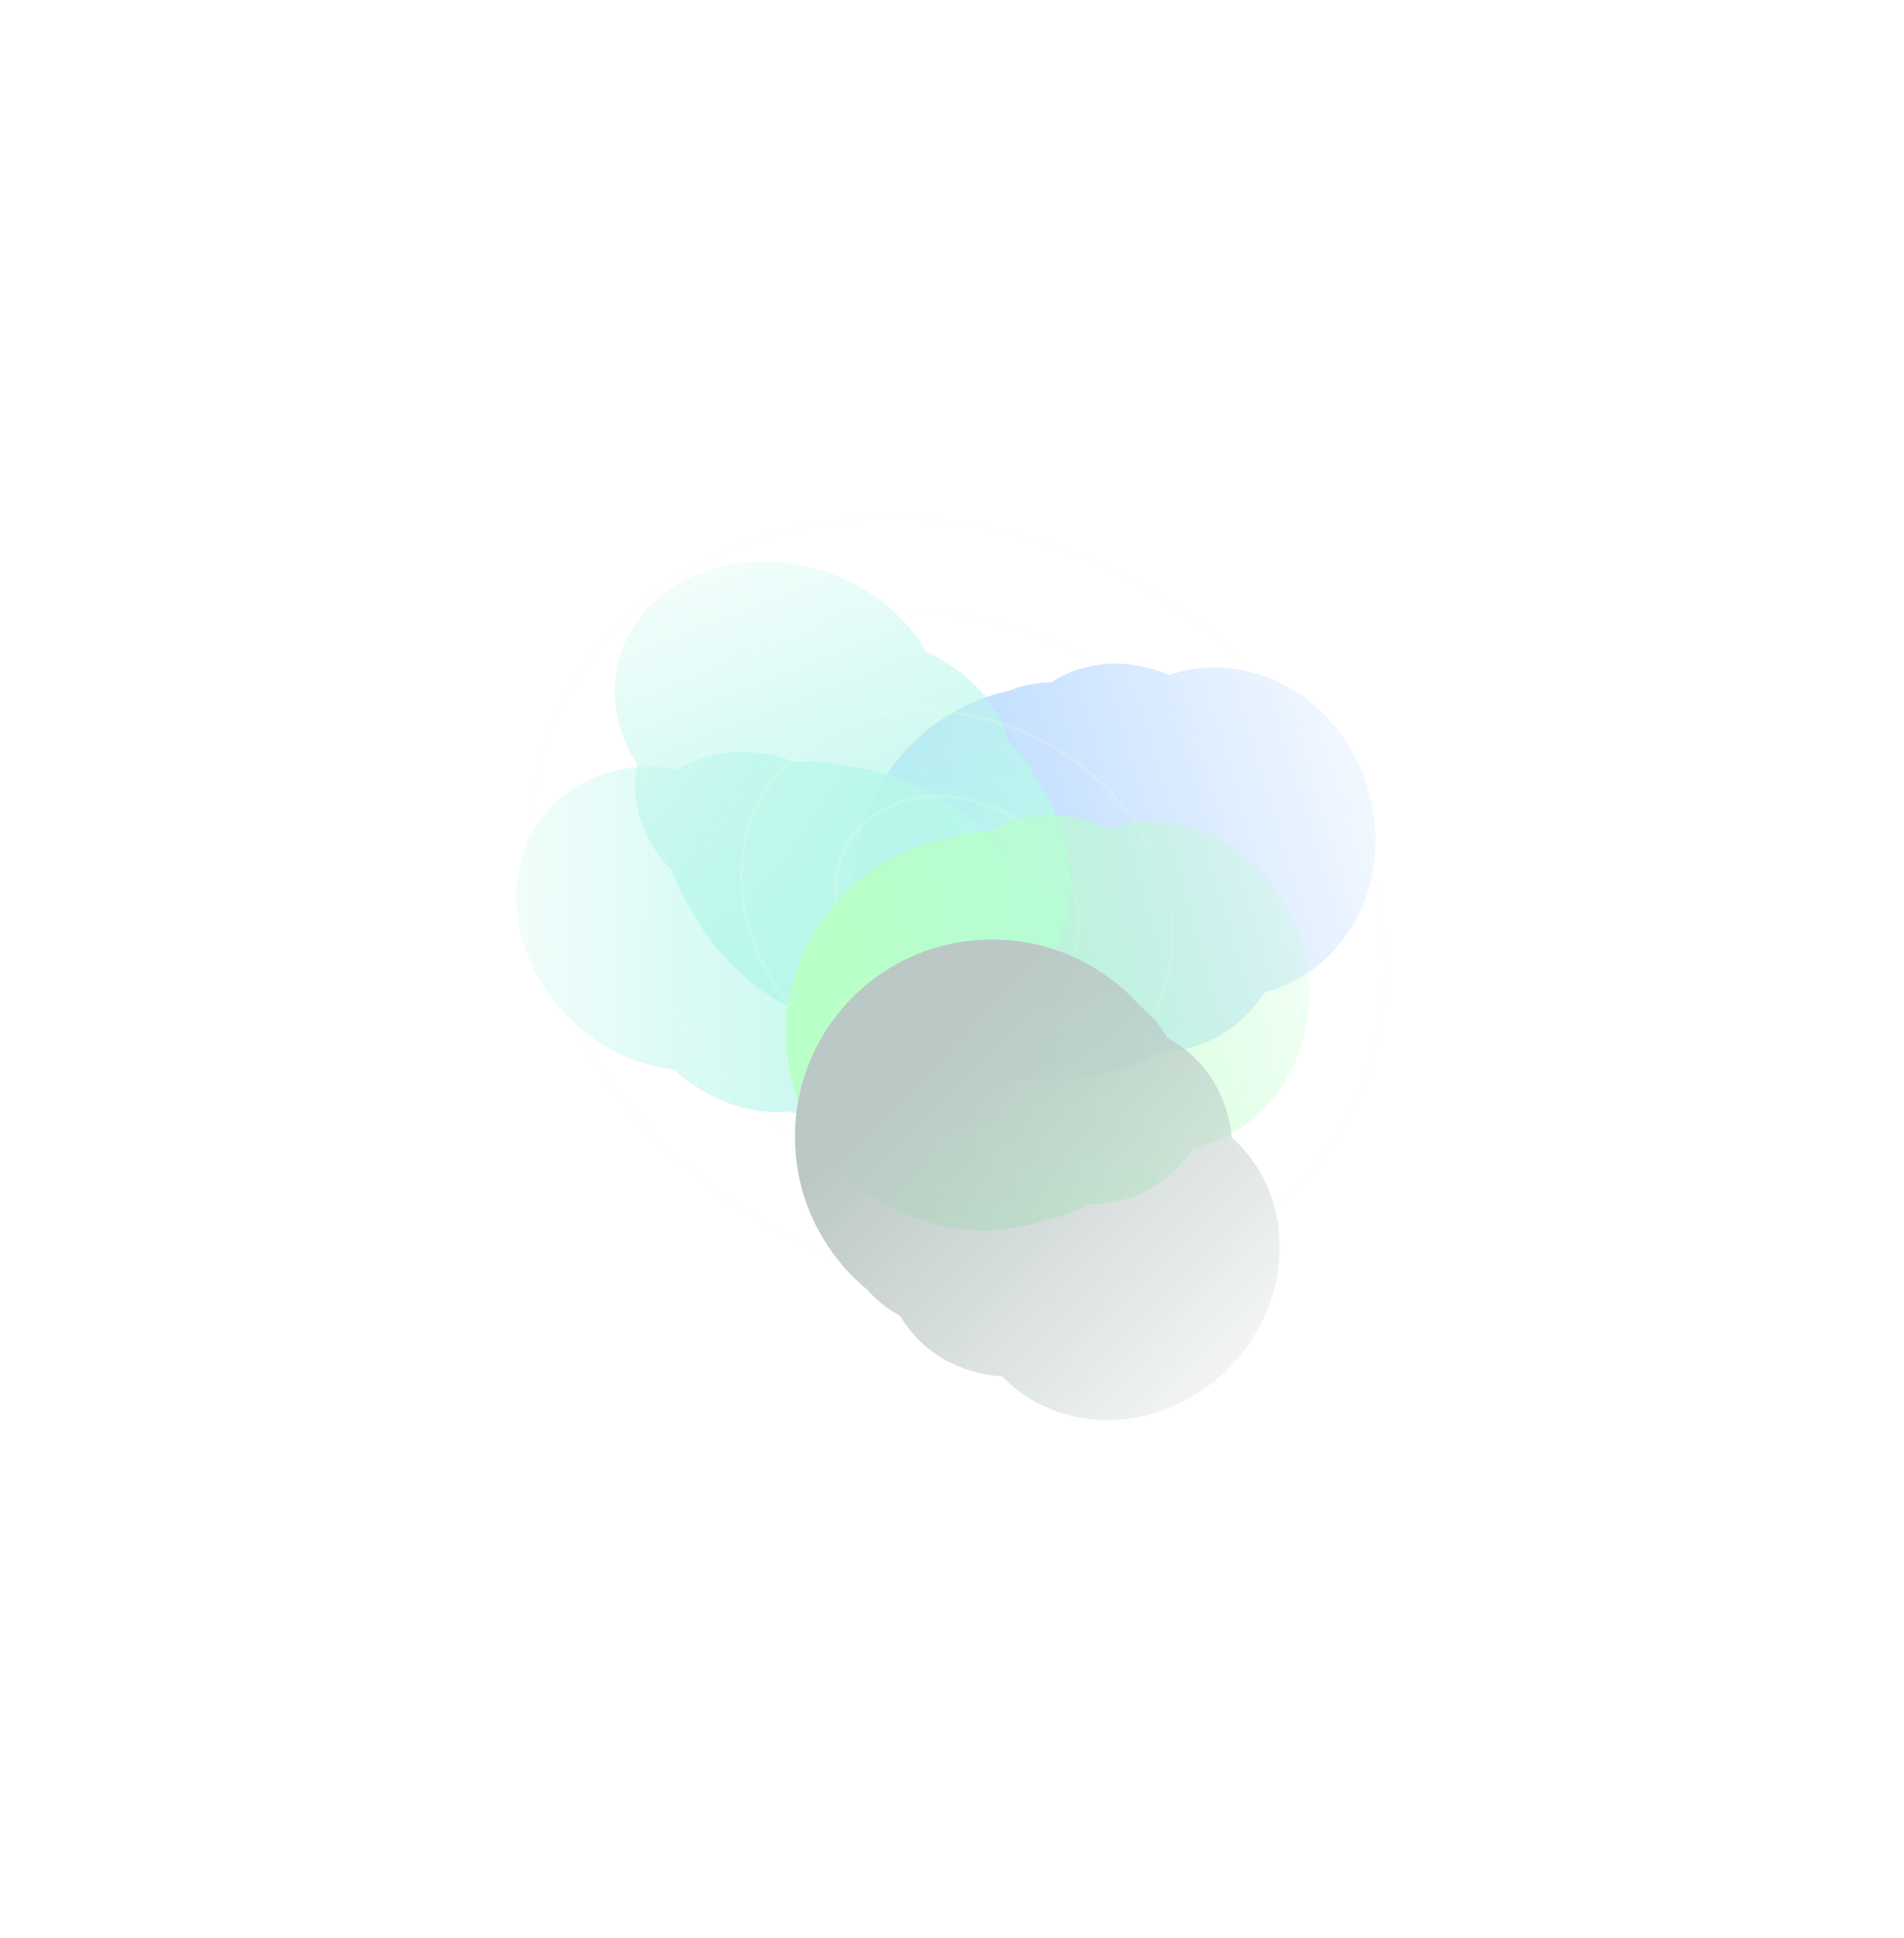 <svg width="1085" height="1104" viewBox="0 0 1085 1104" fill="none" xmlns="http://www.w3.org/2000/svg">
<g opacity="0.28" filter="url(#filter0_fn_181_547)">
<mask id="mask0_181_547" style="mask-type:alpha" maskUnits="userSpaceOnUse" x="424" y="287" width="455" height="403">
<rect x="790.926" y="287.678" width="304.709" height="383.127" transform="rotate(73.236 790.926 287.678)" fill="url(#paint0_linear_181_547)"/>
</mask>
<g mask="url(#mask0_181_547)">
<path d="M631.34 611.077C571.901 628.982 509.203 595.312 491.298 535.874C473.394 476.436 507.063 413.738 566.501 395.833C625.939 377.929 608.547 435.724 626.452 495.162C644.356 554.6 690.778 593.173 631.34 611.077Z" fill="#0075FF"/>
<g filter="url(#filter1_f_181_547)">
<path d="M629.193 611.729C583.183 625.588 531.37 588.64 513.465 529.202C495.561 469.764 518.345 410.344 564.355 396.484C610.365 382.625 662.178 419.573 680.083 479.011C697.988 538.449 675.203 597.869 629.193 611.729Z" fill="#0075FF"/>
</g>
<g filter="url(#filter2_f_181_547)">
<ellipse cx="601.063" cy="502.813" rx="112.399" ry="87.007" transform="rotate(73.236 601.063 502.813)" fill="#0075FF"/>
</g>
<g filter="url(#filter3_f_181_547)">
<ellipse cx="612.866" cy="499.257" rx="112.399" ry="87.38" transform="rotate(73.236 612.866 499.257)" fill="#0075FF"/>
</g>
<g filter="url(#filter4_f_181_547)">
<ellipse cx="648.26" cy="488.595" rx="112.399" ry="87.007" transform="rotate(73.236 648.26 488.595)" fill="#0075FF"/>
</g>
<g filter="url(#filter5_f_181_547)">
<ellipse cx="696.171" cy="474.163" rx="94.475" ry="87.007" transform="rotate(73.236 696.171 474.163)" fill="#0075FF"/>
</g>
</g>
<mask id="mask1_181_547" style="mask-type:alpha" maskUnits="userSpaceOnUse" x="183" y="212" width="442" height="536">
<path d="M183.779 747.878L297.997 212.588L624.858 420.173L621.926 696.093L183.779 747.878Z" fill="url(#paint1_linear_181_547)"/>
</mask>
<g mask="url(#mask1_181_547)">
<path d="M485.941 436.891C548.687 446.165 599.069 499.252 598.472 555.463C597.875 611.674 546.524 649.724 483.778 640.45C421.032 631.175 455.199 590.586 455.796 534.374C456.393 478.163 423.195 427.616 485.941 436.891Z" fill="#00E1B8"/>
<g filter="url(#filter6_f_181_547)">
<path d="M488.208 437.228C536.779 444.408 575.67 495.796 575.072 552.007C574.475 608.218 534.616 647.967 486.045 640.787C437.474 633.608 398.583 582.22 399.181 526.009C399.778 469.797 439.637 430.049 488.208 437.228Z" fill="#00E1B8"/>
</g>
<g filter="url(#filter7_f_181_547)">
<ellipse cx="101.785" cy="88.901" rx="101.785" ry="88.901" transform="matrix(0.011 -1 0.989 0.146 393.57 627.116)" fill="#00E1B8"/>
</g>
<g filter="url(#filter8_f_181_547)">
<ellipse cx="101.785" cy="89.283" rx="101.785" ry="89.283" transform="matrix(0.011 -1 0.989 0.146 380.732 625.222)" fill="#00E1B8"/>
</g>
<g filter="url(#filter9_f_181_547)">
<ellipse cx="101.785" cy="88.901" rx="101.785" ry="88.901" transform="matrix(0.011 -1 0.989 0.146 343.744 619.753)" fill="#00E1B8"/>
</g>
<g filter="url(#filter10_f_181_547)">
<ellipse cx="85.554" cy="88.901" rx="85.554" ry="88.901" transform="matrix(0.011 -1 0.989 0.146 293.34 596.046)" fill="#00E1B8"/>
</g>
</g>
<mask id="mask2_181_547" style="mask-type:alpha" maskUnits="userSpaceOnUse" x="157" y="193" width="587" height="489">
<path d="M157.759 355.269L547.173 193.495L743.984 520.152L354.571 681.926L157.759 355.269Z" fill="url(#paint2_linear_181_547)"/>
</mask>
<g mask="url(#mask2_181_547)">
<path d="M593.881 449.177C625.769 502.103 607.81 562.1 553.767 583.183C499.724 604.266 430.064 578.452 398.175 525.525C366.287 472.598 427.215 483.919 481.258 462.836C535.3 441.753 561.992 396.25 593.881 449.177Z" fill="#00E1B8"/>
<g filter="url(#filter11_f_181_547)">
<path d="M595.033 451.087C619.717 492.057 595.918 542.361 541.875 563.444C487.833 584.527 424.012 568.405 399.327 527.435C374.643 486.466 398.443 436.162 452.485 415.079C506.528 393.996 570.349 410.117 595.033 451.087Z" fill="#00E1B8"/>
</g>
<g filter="url(#filter12_f_181_547)">
<ellipse cx="105.035" cy="86.606" rx="105.035" ry="86.606" transform="matrix(0.932 -0.363 0.516 0.857 352.328 449.433)" fill="#00E1B8"/>
</g>
<g filter="url(#filter13_f_181_547)">
<ellipse cx="105.035" cy="86.978" rx="105.035" ry="86.978" transform="matrix(0.932 -0.363 0.516 0.857 345.81 438.612)" fill="#00E1B8"/>
</g>
<g filter="url(#filter14_f_181_547)">
<ellipse cx="105.035" cy="86.606" rx="105.035" ry="86.606" transform="matrix(0.932 -0.363 0.516 0.857 327.007 407.405)" fill="#00E1B8"/>
</g>
<g filter="url(#filter15_f_181_547)">
<ellipse cx="88.285" cy="86.606" rx="88.285" ry="86.606" transform="matrix(0.932 -0.363 0.516 0.857 316.908 358.651)" fill="#00E1B8"/>
</g>
</g>
<path d="M540.302 453.844C578.577 456.654 611.727 487.055 614.521 521.581C617.314 556.106 588.716 581.976 550.44 579.166C512.164 576.356 479.015 545.953 476.222 511.428C473.429 476.903 502.026 451.034 540.302 453.844Z" stroke="#BAFF84" stroke-opacity="0.21" stroke-width="1.845"/>
<path d="M536.383 405.4C604.144 410.374 662.95 464.219 667.907 525.499C672.865 586.778 622.12 632.581 554.36 627.607C486.6 622.633 427.794 568.787 422.836 507.508C417.879 446.229 468.623 400.425 536.383 405.4Z" stroke="#BAFF84" stroke-opacity="0.21" stroke-width="1.845"/>
<path opacity="0.4" d="M531.812 348.882C633.97 356.381 722.708 437.576 730.191 530.069C737.674 622.561 661.091 691.621 558.933 684.122C456.774 676.622 368.036 595.426 360.553 502.934C353.071 410.442 429.653 341.383 531.812 348.882Z" stroke="#BAFF84" stroke-opacity="0.21" stroke-width="1.845"/>
<path opacity="0.2" d="M527.523 295.899C661.93 305.765 778.73 412.601 788.58 534.356C798.43 656.111 697.624 746.973 563.216 737.107C428.809 727.24 312.01 620.403 302.16 498.649C292.31 376.894 393.116 286.032 527.523 295.899Z" stroke="#BAFF84" stroke-opacity="0.21" stroke-width="1.845"/>
<mask id="mask3_181_547" style="mask-type:alpha" maskUnits="userSpaceOnUse" x="388" y="378" width="450" height="395">
<rect x="758.976" y="378.712" width="304.709" height="383.127" transform="rotate(75 758.976 378.712)" fill="url(#paint3_linear_181_547)"/>
</mask>
<g mask="url(#mask3_181_547)">
<path d="M589.512 697.053C529.551 713.12 467.919 677.536 451.852 617.575C435.786 557.614 471.369 495.981 531.33 479.915C591.291 463.848 572.128 521.081 588.195 581.042C604.261 641.003 649.473 680.987 589.512 697.053Z" fill="#00FF38"/>
<g filter="url(#filter16_f_181_547)">
<path d="M587.345 697.631C540.93 710.068 490.279 671.542 474.212 611.581C458.146 551.62 482.748 492.93 529.163 480.493C575.578 468.056 626.229 506.582 642.296 566.543C658.362 626.504 633.76 685.194 587.345 697.631Z" fill="#00FF38"/>
</g>
<g filter="url(#filter17_f_181_547)">
<ellipse cx="562.584" cy="587.902" rx="112.399" ry="87.007" transform="rotate(75 562.584 587.902)" fill="#00FF38"/>
</g>
<g filter="url(#filter18_f_181_547)">
<ellipse cx="574.487" cy="584.713" rx="112.399" ry="87.38" transform="rotate(75 574.487 584.713)" fill="#00FF38"/>
</g>
<g filter="url(#filter19_f_181_547)">
<ellipse cx="610.197" cy="575.144" rx="112.399" ry="87.007" transform="rotate(75 610.197 575.144)" fill="#00FF38"/>
</g>
<g filter="url(#filter20_f_181_547)">
<ellipse cx="658.531" cy="562.194" rx="94.475" ry="87.007" transform="rotate(75 658.531 562.194)" fill="#00FF38"/>
</g>
</g>
<mask id="mask4_181_547" style="mask-type:alpha" maskUnits="userSpaceOnUse" x="360" y="443" width="488" height="486">
<rect x="847.566" y="709.335" width="304.709" height="383.127" transform="rotate(133.911 847.566 709.335)" fill="url(#paint4_linear_181_547)"/>
</mask>
<g mask="url(#mask4_181_547)">
<path d="M487.441 728.59C442.72 685.538 441.368 614.384 484.421 569.663C527.474 524.943 598.628 523.591 643.348 566.643C688.069 609.696 629.161 622.838 586.109 667.559C543.056 712.279 532.161 771.643 487.441 728.59Z" fill="#0C3B33"/>
<g filter="url(#filter21_f_181_547)">
<path d="M485.827 727.041C451.21 693.714 458.048 630.445 501.101 585.724C544.153 541.004 607.118 531.767 641.735 565.094C676.353 598.42 669.515 661.69 626.462 706.41C583.409 751.131 520.445 760.367 485.827 727.041Z" fill="#0C3B33"/>
</g>
<g filter="url(#filter22_f_181_547)">
<ellipse cx="567.012" cy="649.173" rx="112.399" ry="87.007" transform="rotate(133.911 567.012 649.173)" fill="#0C3B33"/>
</g>
<g filter="url(#filter23_f_181_547)">
<ellipse cx="575.887" cy="657.718" rx="112.399" ry="87.38" transform="rotate(133.911 575.887 657.718)" fill="#0C3B33"/>
</g>
<g filter="url(#filter24_f_181_547)">
<ellipse cx="602.52" cy="683.36" rx="112.399" ry="87.007" transform="rotate(133.911 602.52 683.36)" fill="#0C3B33"/>
</g>
<g filter="url(#filter25_f_181_547)">
<ellipse cx="638.568" cy="718.065" rx="94.475" ry="87.007" transform="rotate(133.911 638.568 718.065)" fill="#0C3B33"/>
</g>
</g>
</g>
<defs>
<filter id="filter0_fn_181_547" x="-8.211" y="-70.608" width="1092.62" height="1367.62" filterUnits="userSpaceOnUse" color-interpolation-filters="sRGB">
<feFlood flood-opacity="0" result="BackgroundImageFix"/>
<feBlend mode="normal" in="SourceGraphic" in2="BackgroundImageFix" result="shape"/>
<feGaussianBlur stdDeviation="147.122" result="effect1_foregroundBlur_181_547"/>
<feTurbulence type="fractalNoise" baseFrequency="1.146 1.146" stitchTiles="stitch" numOctaves="3" result="noise" seed="6783" />
<feColorMatrix in="noise" type="luminanceToAlpha" result="alphaNoise" />
<feComponentTransfer in="alphaNoise" result="coloredNoise1">
<feFuncA type="discrete" tableValues="1 1 1 1 1 1 1 1 1 1 1 1 1 1 1 1 1 1 1 1 1 1 1 1 1 1 1 1 1 1 1 1 1 1 1 1 1 1 1 1 1 1 1 1 1 1 1 1 1 1 1 0 0 0 0 0 0 0 0 0 0 0 0 0 0 0 0 0 0 0 0 0 0 0 0 0 0 0 0 0 0 0 0 0 0 0 0 0 0 0 0 0 0 0 0 0 0 0 0 0 "/>
</feComponentTransfer>
<feComposite operator="in" in2="effect1_foregroundBlur_181_547" in="coloredNoise1" result="noise1Clipped" />
<feFlood flood-color="rgba(0, 0, 0, 0.25)" result="color1Flood" />
<feComposite operator="in" in2="noise1Clipped" in="color1Flood" result="color1" />
<feMerge result="effect2_noise_181_547">
<feMergeNode in="effect1_foregroundBlur_181_547" />
<feMergeNode in="color1" />
</feMerge>
</filter>
<filter id="filter1_f_181_547" x="504.896" y="391.112" width="183.757" height="225.989" filterUnits="userSpaceOnUse" color-interpolation-filters="sRGB">
<feFlood flood-opacity="0" result="BackgroundImageFix"/>
<feBlend mode="normal" in="SourceGraphic" in2="BackgroundImageFix" result="shape"/>
<feGaussianBlur stdDeviation="1.23" result="effect1_foregroundBlur_181_547"/>
</filter>
<filter id="filter2_f_181_547" x="503.034" y="383.669" width="196.058" height="238.29" filterUnits="userSpaceOnUse" color-interpolation-filters="sRGB">
<feFlood flood-opacity="0" result="BackgroundImageFix"/>
<feBlend mode="normal" in="SourceGraphic" in2="BackgroundImageFix" result="shape"/>
<feGaussianBlur stdDeviation="4.305" result="effect1_foregroundBlur_181_547"/>
</filter>
<filter id="filter3_f_181_547" x="502.202" y="367.787" width="221.327" height="262.94" filterUnits="userSpaceOnUse" color-interpolation-filters="sRGB">
<feFlood flood-opacity="0" result="BackgroundImageFix"/>
<feBlend mode="normal" in="SourceGraphic" in2="BackgroundImageFix" result="shape"/>
<feGaussianBlur stdDeviation="10.456" result="effect1_foregroundBlur_181_547"/>
</filter>
<filter id="filter4_f_181_547" x="513.328" y="332.547" width="269.864" height="312.096" filterUnits="userSpaceOnUse" color-interpolation-filters="sRGB">
<feFlood flood-opacity="0" result="BackgroundImageFix"/>
<feBlend mode="normal" in="SourceGraphic" in2="BackgroundImageFix" result="shape"/>
<feGaussianBlur stdDeviation="22.757" result="effect1_foregroundBlur_181_547"/>
</filter>
<filter id="filter5_f_181_547" x="528.539" y="300.306" width="335.264" height="347.713" filterUnits="userSpaceOnUse" color-interpolation-filters="sRGB">
<feFlood flood-opacity="0" result="BackgroundImageFix"/>
<feBlend mode="normal" in="SourceGraphic" in2="BackgroundImageFix" result="shape"/>
<feGaussianBlur stdDeviation="39.978" result="effect1_foregroundBlur_181_547"/>
</filter>
<filter id="filter6_f_181_547" x="395.104" y="432.32" width="184.045" height="213.375" filterUnits="userSpaceOnUse" color-interpolation-filters="sRGB">
<feFlood flood-opacity="0" result="BackgroundImageFix"/>
<feBlend mode="normal" in="SourceGraphic" in2="BackgroundImageFix" result="shape"/>
<feGaussianBlur stdDeviation="2.035" result="effect1_foregroundBlur_181_547"/>
</filter>
<filter id="filter7_f_181_547" x="380.4" y="421.474" width="204.394" height="233.724" filterUnits="userSpaceOnUse" color-interpolation-filters="sRGB">
<feFlood flood-opacity="0" result="BackgroundImageFix"/>
<feBlend mode="normal" in="SourceGraphic" in2="BackgroundImageFix" result="shape"/>
<feGaussianBlur stdDeviation="7.122" result="effect1_foregroundBlur_181_547"/>
</filter>
<filter id="filter8_f_181_547" x="347.213" y="399.279" width="245.848" height="274.437" filterUnits="userSpaceOnUse" color-interpolation-filters="sRGB">
<feFlood flood-opacity="0" result="BackgroundImageFix"/>
<feBlend mode="normal" in="SourceGraphic" in2="BackgroundImageFix" result="shape"/>
<feGaussianBlur stdDeviation="17.297" result="effect1_foregroundBlur_181_547"/>
</filter>
<filter id="filter9_f_181_547" x="269.526" y="353.062" width="326.49" height="355.82" filterUnits="userSpaceOnUse" color-interpolation-filters="sRGB">
<feFlood flood-opacity="0" result="BackgroundImageFix"/>
<feBlend mode="normal" in="SourceGraphic" in2="BackgroundImageFix" result="shape"/>
<feGaussianBlur stdDeviation="37.646" result="effect1_foregroundBlur_181_547"/>
</filter>
<filter id="filter10_f_181_547" x="161.973" y="304.683" width="440.442" height="437.627" filterUnits="userSpaceOnUse" color-interpolation-filters="sRGB">
<feFlood flood-opacity="0" result="BackgroundImageFix"/>
<feBlend mode="normal" in="SourceGraphic" in2="BackgroundImageFix" result="shape"/>
<feGaussianBlur stdDeviation="66.135" result="effect1_foregroundBlur_181_547"/>
</filter>
<filter id="filter11_f_181_547" x="385.507" y="401.746" width="223.346" height="175.031" filterUnits="userSpaceOnUse" color-interpolation-filters="sRGB">
<feFlood flood-opacity="0" result="BackgroundImageFix"/>
<feBlend mode="normal" in="SourceGraphic" in2="BackgroundImageFix" result="shape"/>
<feGaussianBlur stdDeviation="2.035" result="effect1_foregroundBlur_181_547"/>
</filter>
<filter id="filter12_f_181_547" x="373.028" y="387.751" width="243.695" height="195.381" filterUnits="userSpaceOnUse" color-interpolation-filters="sRGB">
<feFlood flood-opacity="0" result="BackgroundImageFix"/>
<feBlend mode="normal" in="SourceGraphic" in2="BackgroundImageFix" result="shape"/>
<feGaussianBlur stdDeviation="7.122" result="effect1_foregroundBlur_181_547"/>
</filter>
<filter id="filter13_f_181_547" x="346.273" y="356.616" width="284.554" height="236.646" filterUnits="userSpaceOnUse" color-interpolation-filters="sRGB">
<feFlood flood-opacity="0" result="BackgroundImageFix"/>
<feBlend mode="normal" in="SourceGraphic" in2="BackgroundImageFix" result="shape"/>
<feGaussianBlur stdDeviation="17.297" result="effect1_foregroundBlur_181_547"/>
</filter>
<filter id="filter14_f_181_547" x="286.66" y="284.675" width="365.791" height="317.477" filterUnits="userSpaceOnUse" color-interpolation-filters="sRGB">
<feFlood flood-opacity="0" result="BackgroundImageFix"/>
<feBlend mode="normal" in="SourceGraphic" in2="BackgroundImageFix" result="shape"/>
<feGaussianBlur stdDeviation="37.646" result="effect1_foregroundBlur_181_547"/>
</filter>
<filter id="filter15_f_181_547" x="217.955" y="187.632" width="451.793" height="426.231" filterUnits="userSpaceOnUse" color-interpolation-filters="sRGB">
<feFlood flood-opacity="0" result="BackgroundImageFix"/>
<feBlend mode="normal" in="SourceGraphic" in2="BackgroundImageFix" result="shape"/>
<feGaussianBlur stdDeviation="66.135" result="effect1_foregroundBlur_181_547"/>
</filter>
<filter id="filter16_f_181_547" x="466.835" y="475.7" width="182.837" height="226.725" filterUnits="userSpaceOnUse" color-interpolation-filters="sRGB">
<feFlood flood-opacity="0" result="BackgroundImageFix"/>
<feBlend mode="normal" in="SourceGraphic" in2="BackgroundImageFix" result="shape"/>
<feGaussianBlur stdDeviation="1.23" result="effect1_foregroundBlur_181_547"/>
</filter>
<filter id="filter17_f_181_547" x="465.015" y="468.389" width="195.138" height="239.026" filterUnits="userSpaceOnUse" color-interpolation-filters="sRGB">
<feFlood flood-opacity="0" result="BackgroundImageFix"/>
<feBlend mode="normal" in="SourceGraphic" in2="BackgroundImageFix" result="shape"/>
<feGaussianBlur stdDeviation="4.305" result="effect1_foregroundBlur_181_547"/>
</filter>
<filter id="filter18_f_181_547" x="464.276" y="452.88" width="220.422" height="263.667" filterUnits="userSpaceOnUse" color-interpolation-filters="sRGB">
<feFlood flood-opacity="0" result="BackgroundImageFix"/>
<feBlend mode="normal" in="SourceGraphic" in2="BackgroundImageFix" result="shape"/>
<feGaussianBlur stdDeviation="10.456" result="effect1_foregroundBlur_181_547"/>
</filter>
<filter id="filter19_f_181_547" x="475.725" y="418.729" width="268.944" height="312.832" filterUnits="userSpaceOnUse" color-interpolation-filters="sRGB">
<feFlood flood-opacity="0" result="BackgroundImageFix"/>
<feBlend mode="normal" in="SourceGraphic" in2="BackgroundImageFix" result="shape"/>
<feGaussianBlur stdDeviation="22.757" result="effect1_foregroundBlur_181_547"/>
</filter>
<filter id="filter20_f_181_547" x="491.025" y="388.222" width="335.012" height="347.943" filterUnits="userSpaceOnUse" color-interpolation-filters="sRGB">
<feFlood flood-opacity="0" result="BackgroundImageFix"/>
<feBlend mode="normal" in="SourceGraphic" in2="BackgroundImageFix" result="shape"/>
<feGaussianBlur stdDeviation="39.978" result="effect1_foregroundBlur_181_547"/>
</filter>
<filter id="filter21_f_181_547" x="461.289" y="542.615" width="204.984" height="206.903" filterUnits="userSpaceOnUse" color-interpolation-filters="sRGB">
<feFlood flood-opacity="0" result="BackgroundImageFix"/>
<feBlend mode="normal" in="SourceGraphic" in2="BackgroundImageFix" result="shape"/>
<feGaussianBlur stdDeviation="1.23" result="effect1_foregroundBlur_181_547"/>
</filter>
<filter id="filter22_f_181_547" x="458.369" y="539.57" width="217.285" height="219.204" filterUnits="userSpaceOnUse" color-interpolation-filters="sRGB">
<feFlood flood-opacity="0" result="BackgroundImageFix"/>
<feBlend mode="normal" in="SourceGraphic" in2="BackgroundImageFix" result="shape"/>
<feGaussianBlur stdDeviation="4.305" result="effect1_foregroundBlur_181_547"/>
</filter>
<filter id="filter23_f_181_547" x="454.775" y="535.661" width="242.224" height="244.115" filterUnits="userSpaceOnUse" color-interpolation-filters="sRGB">
<feFlood flood-opacity="0" result="BackgroundImageFix"/>
<feBlend mode="normal" in="SourceGraphic" in2="BackgroundImageFix" result="shape"/>
<feGaussianBlur stdDeviation="10.456" result="effect1_foregroundBlur_181_547"/>
</filter>
<filter id="filter24_f_181_547" x="456.974" y="536.855" width="291.091" height="293.01" filterUnits="userSpaceOnUse" color-interpolation-filters="sRGB">
<feFlood flood-opacity="0" result="BackgroundImageFix"/>
<feBlend mode="normal" in="SourceGraphic" in2="BackgroundImageFix" result="shape"/>
<feGaussianBlur stdDeviation="22.757" result="effect1_foregroundBlur_181_547"/>
</filter>
<filter id="filter25_f_181_547" x="467.936" y="547.148" width="341.264" height="341.833" filterUnits="userSpaceOnUse" color-interpolation-filters="sRGB">
<feFlood flood-opacity="0" result="BackgroundImageFix"/>
<feBlend mode="normal" in="SourceGraphic" in2="BackgroundImageFix" result="shape"/>
<feGaussianBlur stdDeviation="39.978" result="effect1_foregroundBlur_181_547"/>
</filter>
<linearGradient id="paint0_linear_181_547" x1="1014.6" y1="592.761" x2="1014.6" y2="287.678" gradientUnits="userSpaceOnUse">
<stop stop-color="white"/>
<stop offset="1" stop-color="white" stop-opacity="0"/>
</linearGradient>
<linearGradient id="paint1_linear_181_547" x1="545.191" y1="481.888" x2="236.365" y2="478.607" gradientUnits="userSpaceOnUse">
<stop stop-color="white"/>
<stop offset="1" stop-color="white" stop-opacity="0"/>
</linearGradient>
<linearGradient id="paint2_linear_181_547" x1="589.405" y1="513.05" x2="480.632" y2="234.229" gradientUnits="userSpaceOnUse">
<stop stop-color="white"/>
<stop offset="1" stop-color="white" stop-opacity="0"/>
</linearGradient>
<linearGradient id="paint3_linear_181_547" x1="982.654" y1="683.795" x2="982.654" y2="378.712" gradientUnits="userSpaceOnUse">
<stop stop-color="white"/>
<stop offset="1" stop-color="white" stop-opacity="0"/>
</linearGradient>
<linearGradient id="paint4_linear_181_547" x1="1071.24" y1="1014.42" x2="1071.24" y2="709.335" gradientUnits="userSpaceOnUse">
<stop stop-color="white"/>
<stop offset="1" stop-color="white" stop-opacity="0"/>
</linearGradient>
</defs>
</svg>
